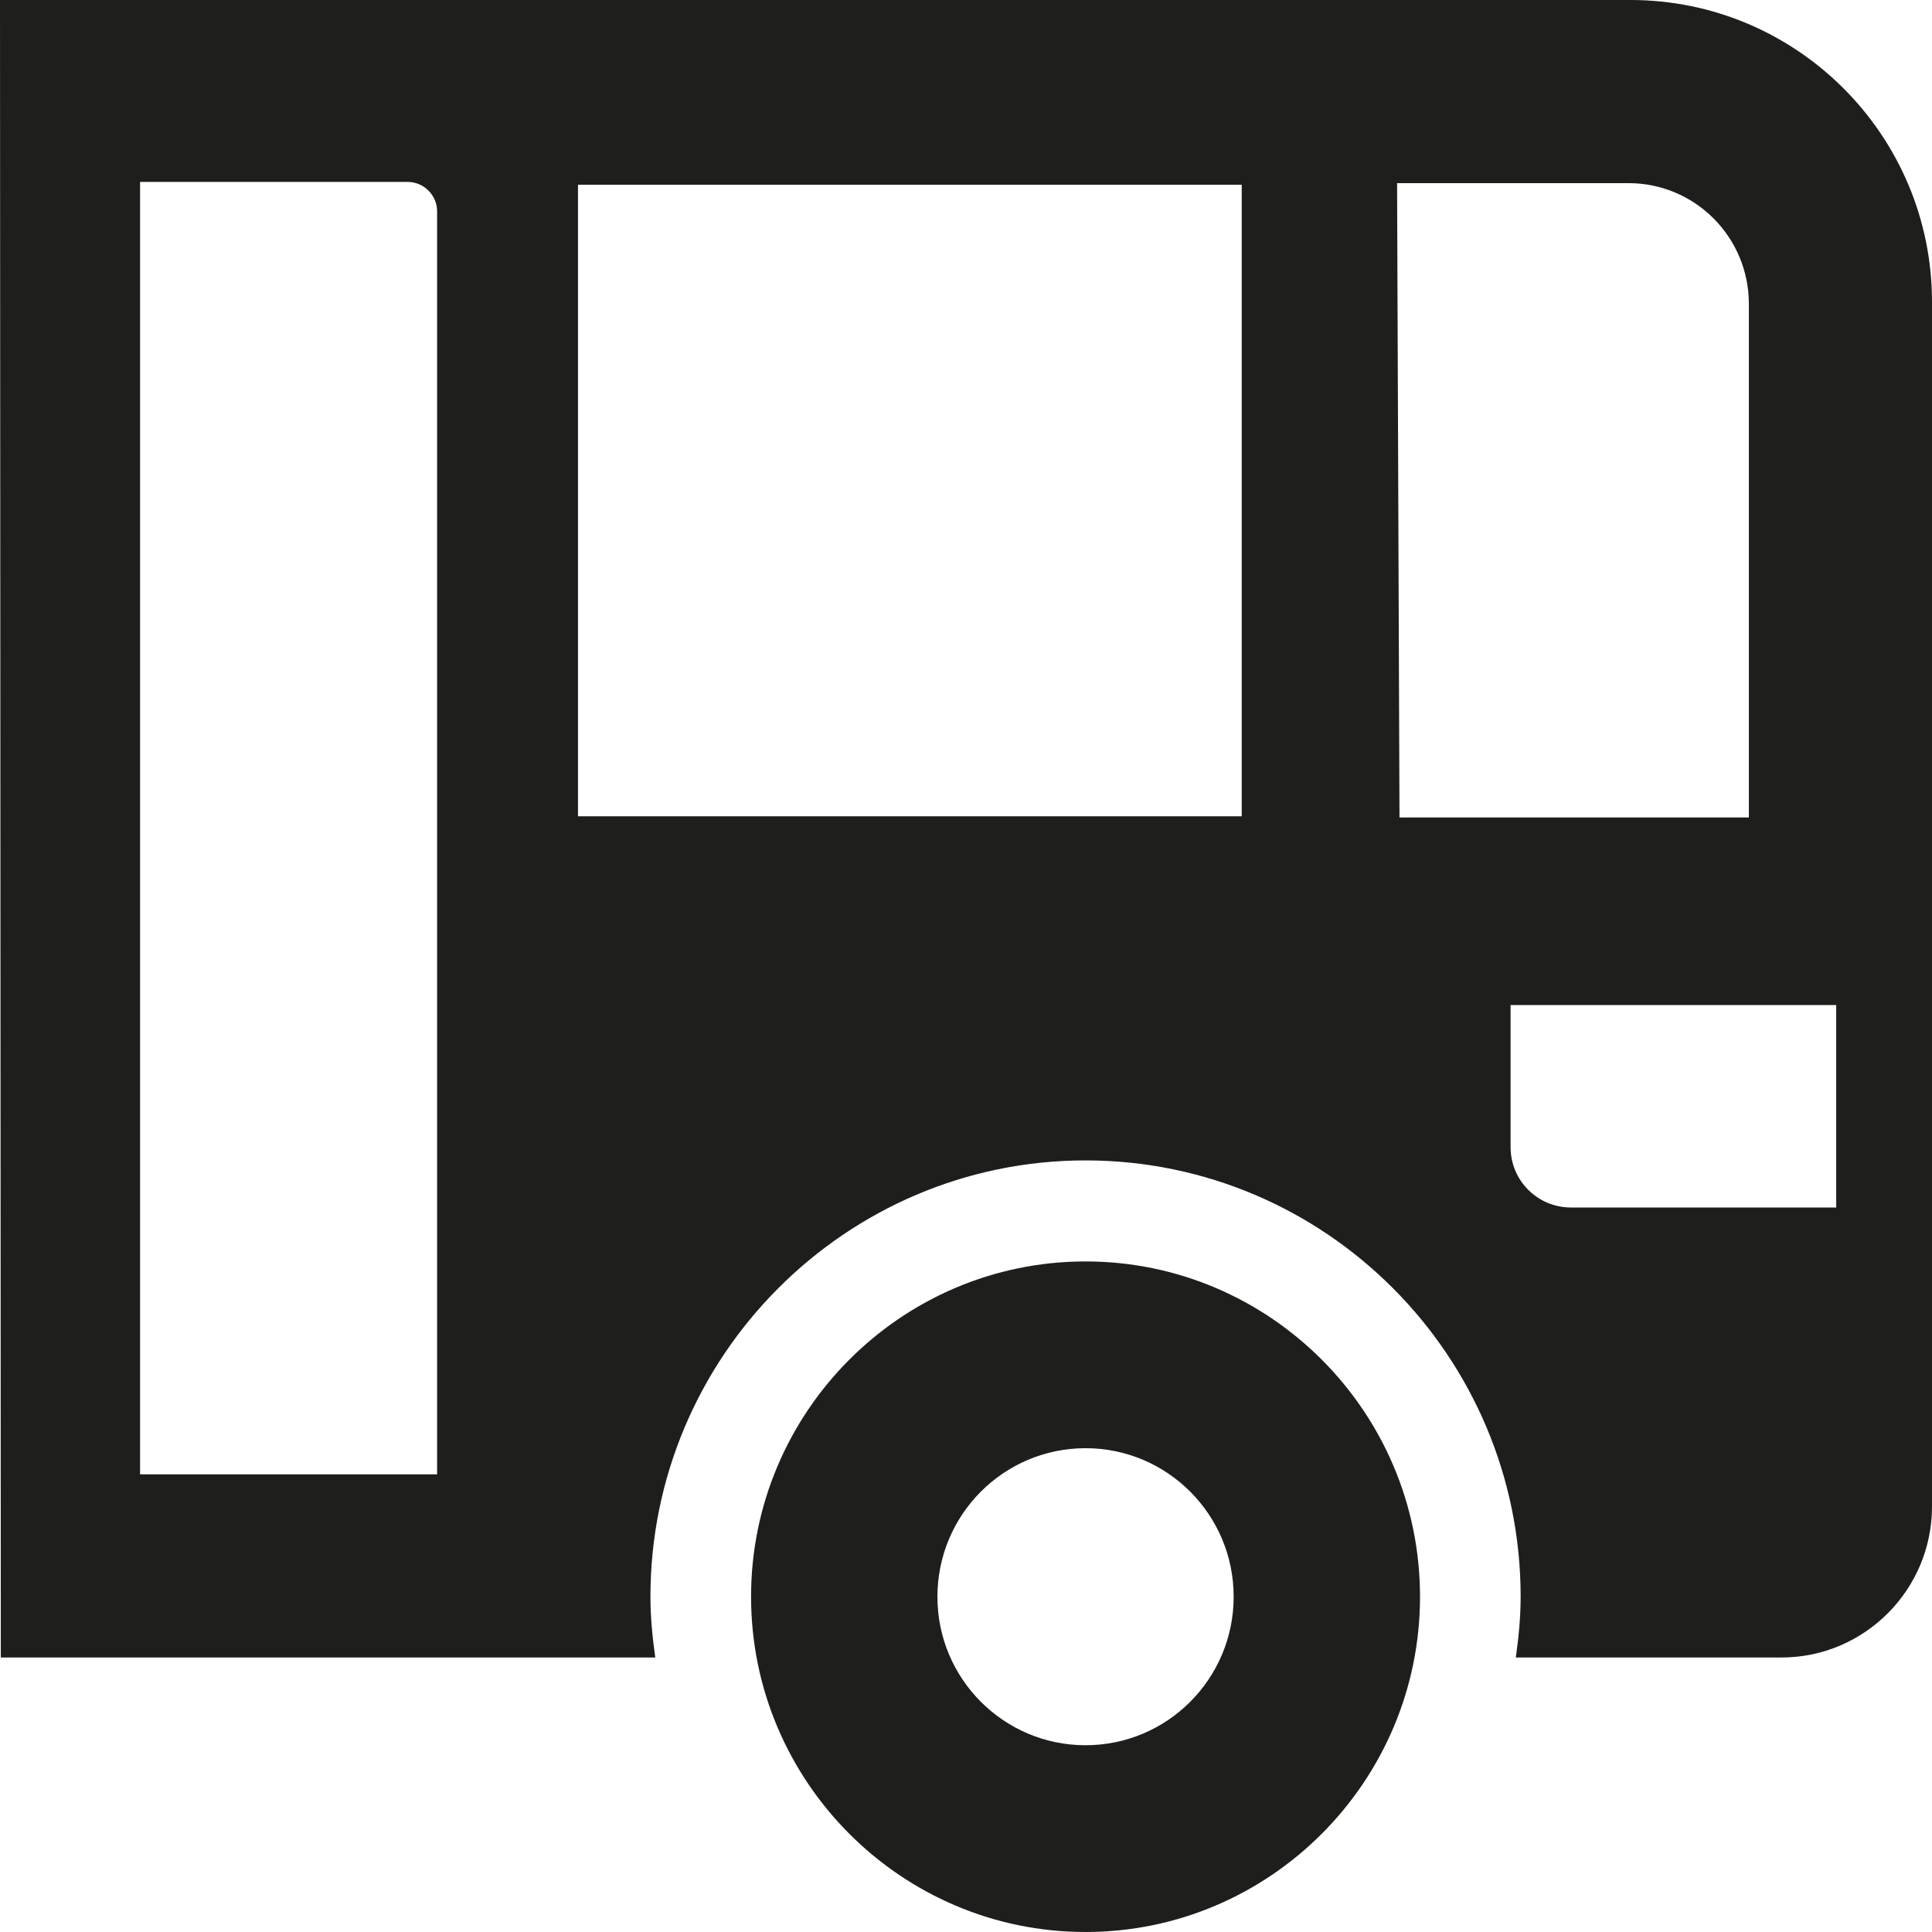 <?xml version="1.0" encoding="UTF-8"?>
<svg id="Ebene_2" xmlns="http://www.w3.org/2000/svg" viewBox="0 0 48 48">
  <defs>
    <style>
      .cls-1 {
        fill: #1e1e1c;
      }
    </style>
  </defs>
  <g id="_x33_219">
    <path class="cls-1" d="M26.97,31.34c-4.58,0-8.31,3.74-8.31,8.33s3.73,8.33,8.31,8.33,8.31-3.74,8.31-8.33-3.73-8.33-8.31-8.33ZM26.97,43.36c-2.03,0-3.68-1.65-3.68-3.69s1.65-3.69,3.68-3.69,3.68,1.65,3.68,3.69-1.65,3.69-3.68,3.69ZM40.51,0H0l.02,41.18h16.26c-.07-.5-.12-1-.12-1.51,0-5.97,4.85-10.84,10.81-10.84s10.81,4.86,10.81,10.84c0,.51-.05,1.02-.12,1.51h6.6c2.06,0,3.74-1.68,3.74-3.75V7.5c0-4.14-3.36-7.5-7.49-7.5ZM10.86,36.63H3.48V4.52h6.65c.4,0,.73.33.73.73v31.37ZM30.85,20.28H14.36V4.59h16.49v15.69ZM34.71,4.55h5.75c1.65,0,2.99,1.34,2.99,3v12.76h-8.68l-.06-15.76ZM45.62,30h-6.59c-.83,0-1.5-.67-1.5-1.5v-3.53h8.09v5.03Z"/>
  </g>
</svg>